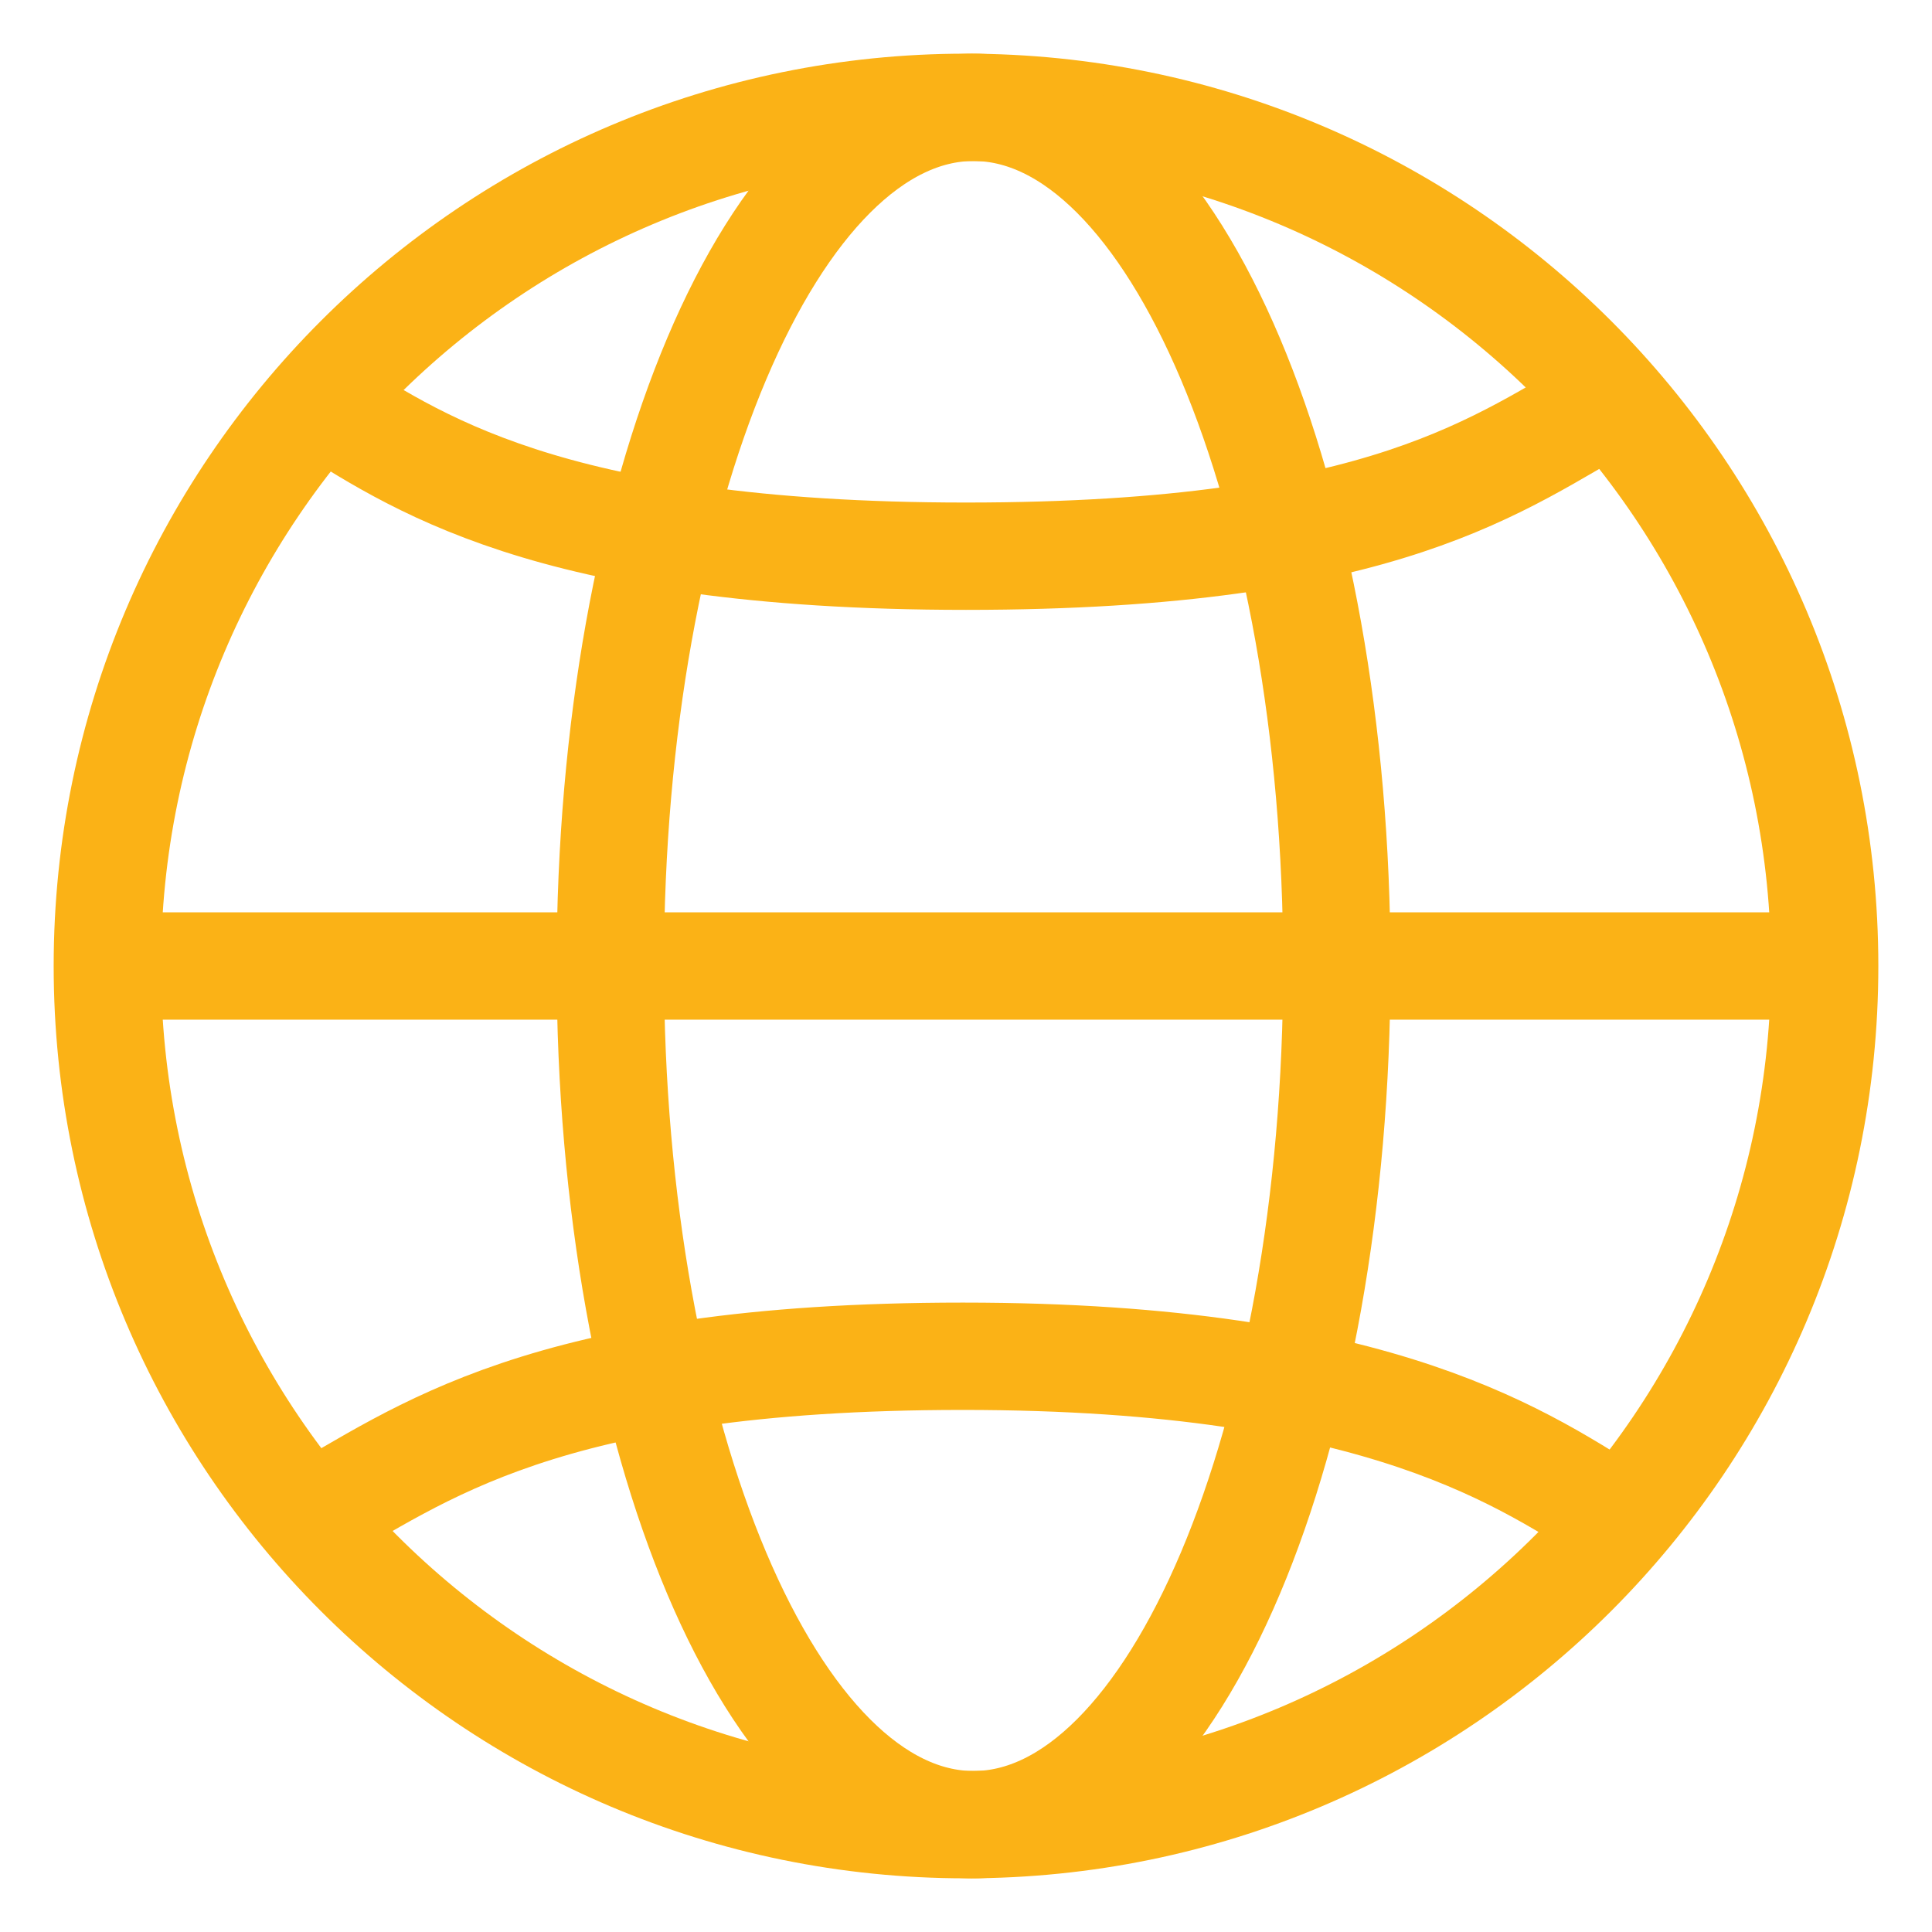 <?xml version="1.0" encoding="UTF-8"?>
<svg width="18px" height="18px" viewBox="0 0 18 18" version="1.1" xmlns="http://www.w3.org/2000/svg" xmlns:xlink="http://www.w3.org/1999/xlink">
    <!-- Generator: Sketch 57.1 (83088) - https://sketch.com -->
    <title>Group 11</title>
    <desc>Created with Sketch.</desc>
    <g id="Page-1-Copy-2" stroke="none" stroke-width="1" fill="none" fill-rule="evenodd">
        <g id="1-copy-37" transform="translate(-20, -150)" stroke="#FBB216">
            <g id="Group-11" transform="translate(21, 151)">
                <path d="M16,8 C16,12.418 12.418,16 8,16 C3.582,16 0,12.418 0,8 C0,3.582 3.582,0 8,0 C12.418,0 16,3.582 16,8 Z" id="Stroke-1"></path>
                <path d="M0,8 L16,8" id="Stroke-3"></path>
                <path d="M1.956,2.727 C2.839,3.271 4.061,4.182 8,4.182 C11.939,4.182 12.976,3.299 14.014,2.727" id="Stroke-5"></path>
                <path d="M14.11,13.165 C13.227,12.621 11.91,11.636 7.971,11.636 C4.031,11.636 2.908,12.569 1.869,13.14" id="Stroke-7"></path>
                <path d="M11.455,8 C11.455,12.418 9.939,16 8.071,16 C6.201,16 4.686,12.418 4.686,8 C4.686,3.582 6.201,0 8.071,0 C9.939,0 11.455,3.582 11.455,8 Z" id="Stroke-9"></path>
            </g>
        </g>
    </g>
</svg>
